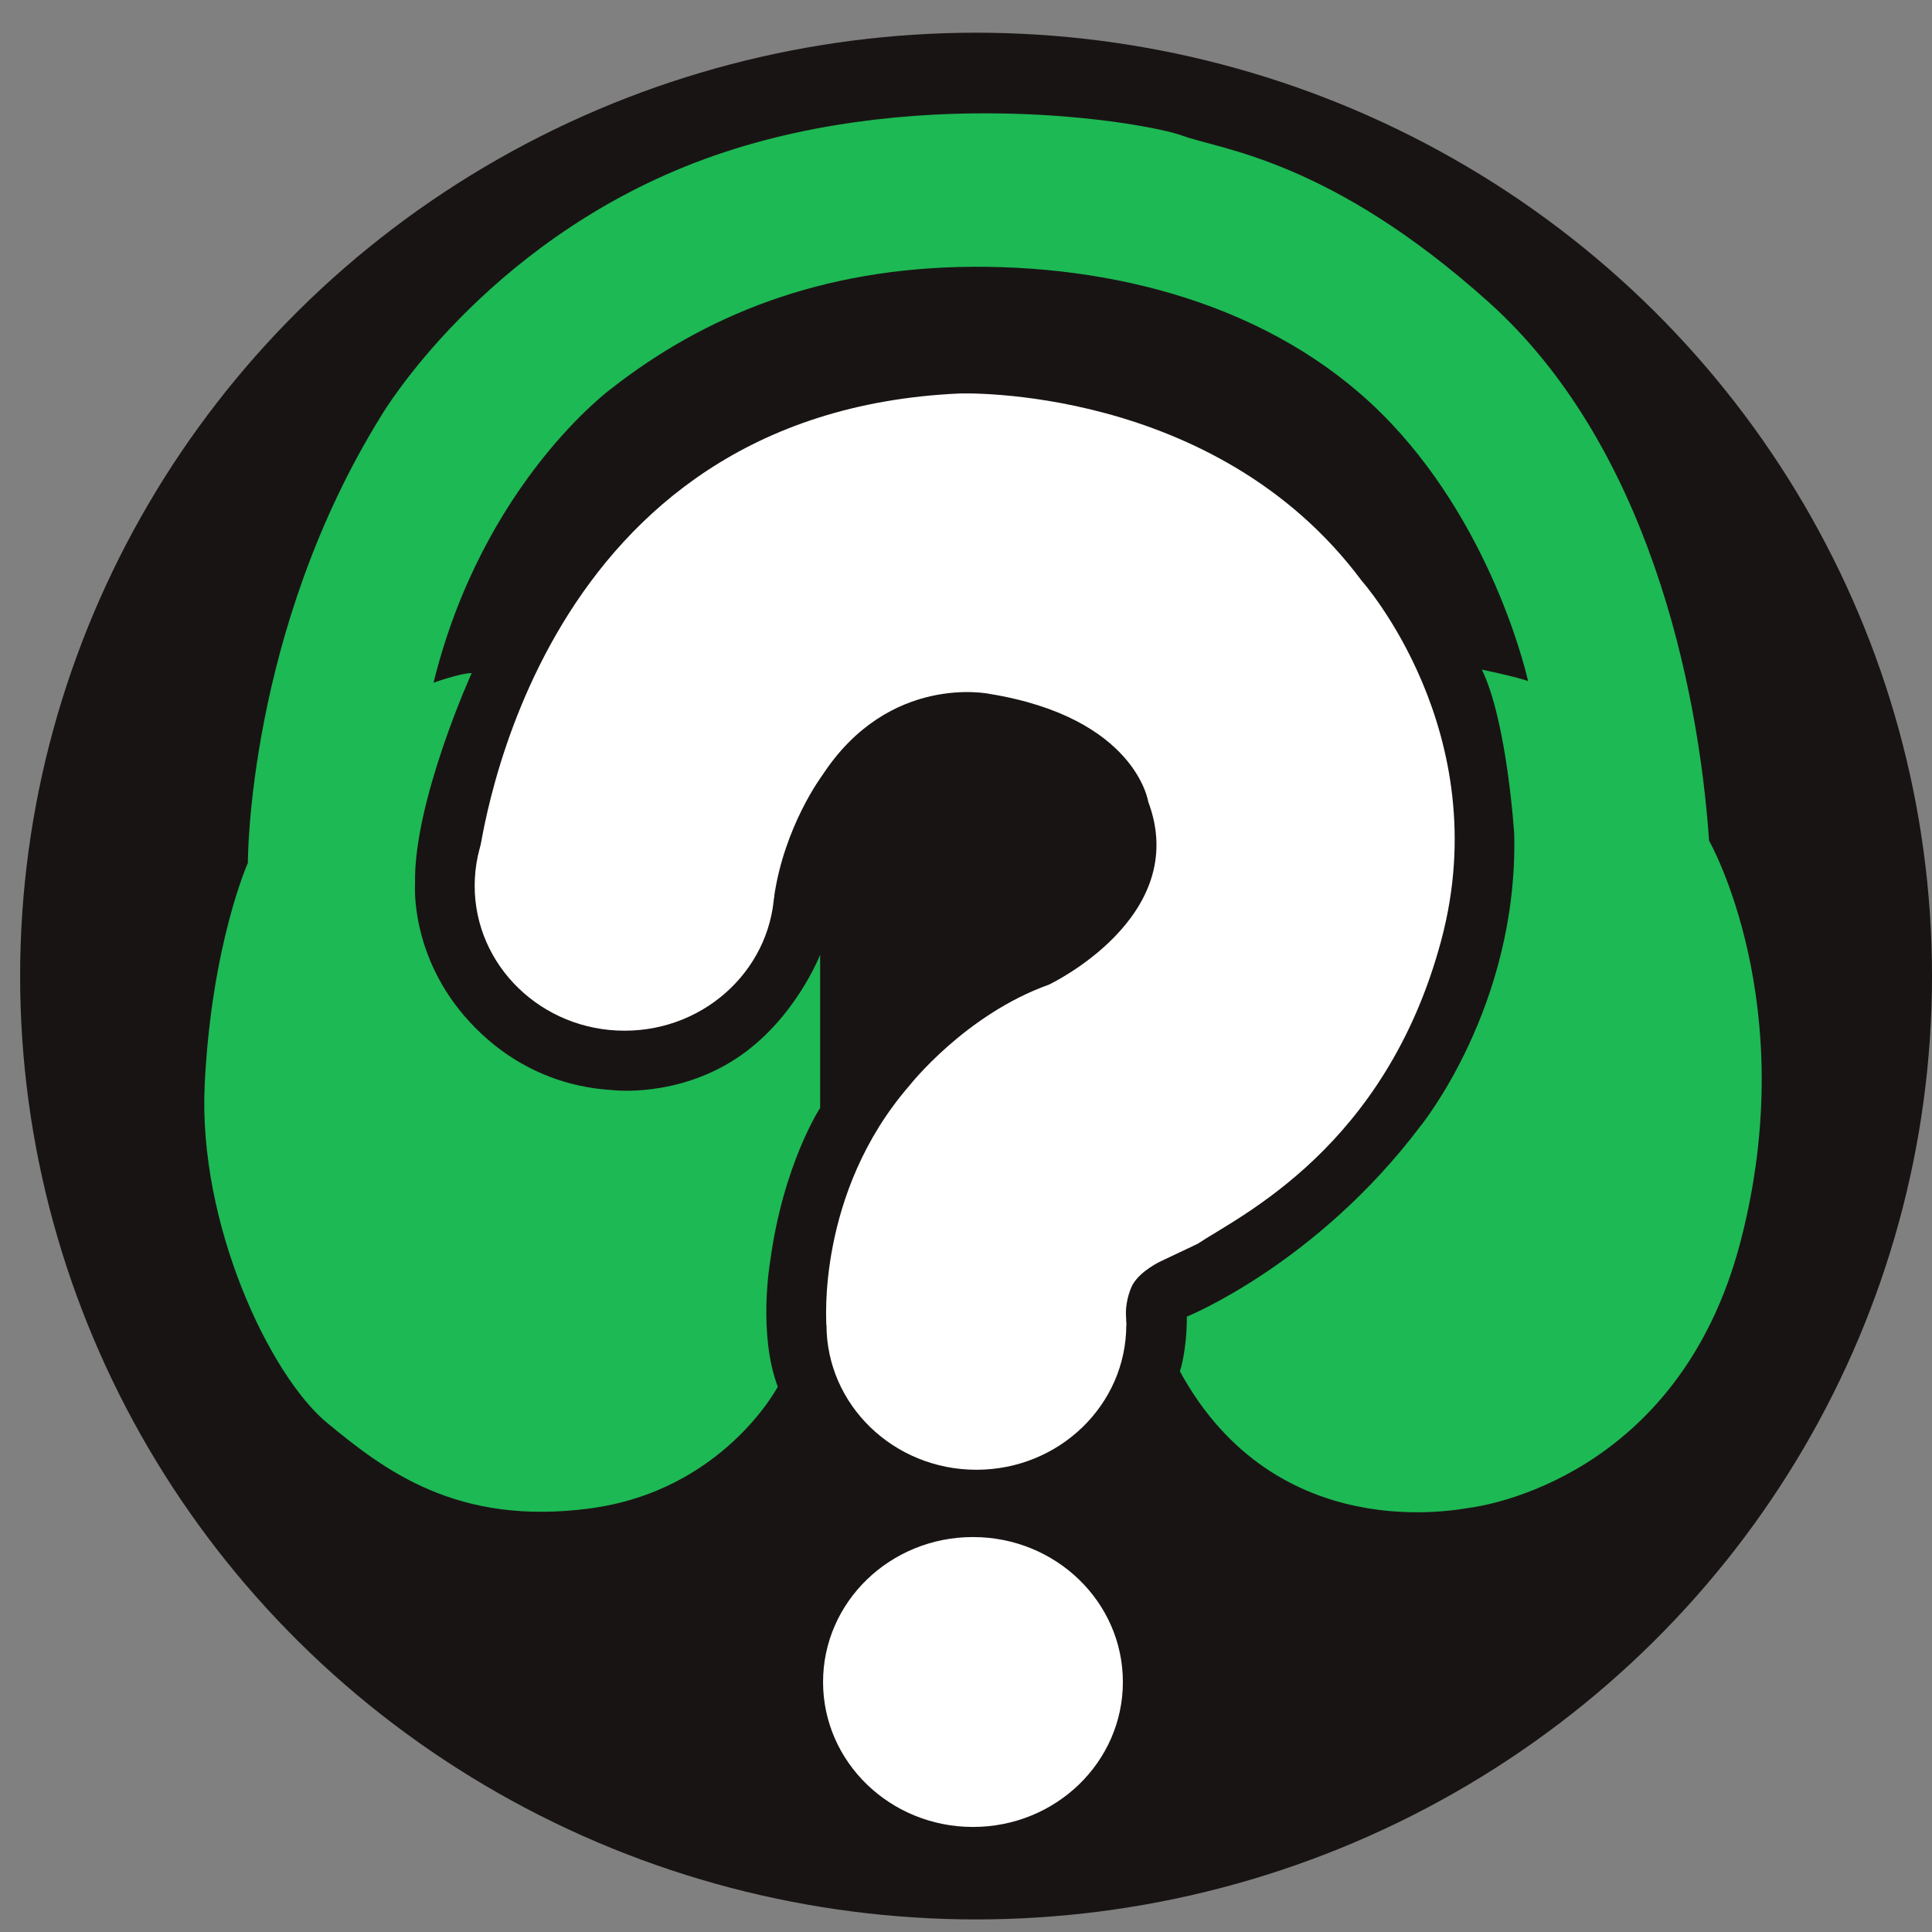 <svg id="Layer_1" xmlns="http://www.w3.org/2000/svg" viewBox="0 0 768 768">
  <rect x="0" y="0" width="768" height="768" fill="#808080" stroke="none"/>
  <ellipse xmlns="http://www.w3.org/2000/svg" fill="#191414" cx="388" cy="388" rx="380" ry="375"/>
  <path d="M326.02 379.48v60.93s-14.7 22.35-19.9 61.24c0 0-4.9 28.48 3.06 49.6 0 0-21.74 41.34-74.71 48.38-52.97 7.04-81.75-15.31-104.41-33.99-22.66-18.68-51.44-79-48.68-134.72 2.76-55.73 17.15-87.88 17.15-87.88s-.31-92.16 53.28-178.2c0 0 40.11-67.67 124.31-100.12C360.32 32.26 455.24 48.49 470.25 54c15 5.51 58.48 9.49 121.56 66.14 63.08 56.65 83.28 151.87 87.57 214.03 0 0 37.05 64.91 12.55 159.22-24.5 94.31-102.88 105.33-107.47 105.94-4.59.61-77.16 15.92-115.43-54.2 0 0 2.76-7.96 2.76-21.74 0 0 51.44-20.82 92.78-75.63 0 0 38.89-47.46 37.36-116.05 0 0-2.76-44.7-12.86-65.52 0 0 14.7 3.06 18.37 4.59 0 0-12.55-58.18-54.5-102.57-41.95-44.4-104.72-62.46-165.96-62.16-61.24.31-107.47 19.9-143.91 48.38 0 0-51.13 37.36-70.73 116.97 0 0 10.56-3.83 15.16-3.83 0 0-23.27 51.29-22.51 83.9 0 0-2.14 29.09 21.89 54.96s51.9 26.49 57.1 26.94c0 0 24.8 2.91 48.38-12.4 23.58-15.31 33.68-41.49 33.68-41.49Z" style="fill:#1db954"/>
  <ellipse fill="#FFFFFF" cx="388.13" cy="526.63" rx="59.59" ry="57.62"/>
  <ellipse fill="#FFFFFF" cx="248.28" cy="352.1" rx="59.59" ry="57.62"/>
  <ellipse fill="#FFFFFF" cx="386.77" cy="668.62" rx="59.59" ry="57.62"/>
  <path fill="#FFFFFF" d="m248.28 352.1-57.61-6.15c-.56 0-1.01-.45-.94-1.01 1.74-14.81 24.68-181.05 191.7-188.52 0 0 101.53-3.86 159.83 74.4 0 0 53.74 60.17 31.69 142.84s-80.38 109.77-96.91 120.79l-14.54 6.89s-7.95 3.65-11.18 9.19c0 0-3.69 6.18-2.61 16.1H328.53s-4.21-52.23 32.99-95.1c0 0 22.05-28.17 55.42-40.11 0 0 56.8-26.79 39.5-72.72 0 0-4.9-33.37-63.08-42.87 0 0-39.8-8.42-66.44 32.3 0 0-15.32 20.36-19.29 48.99l-59.36-5.03Z"/>
</svg>
